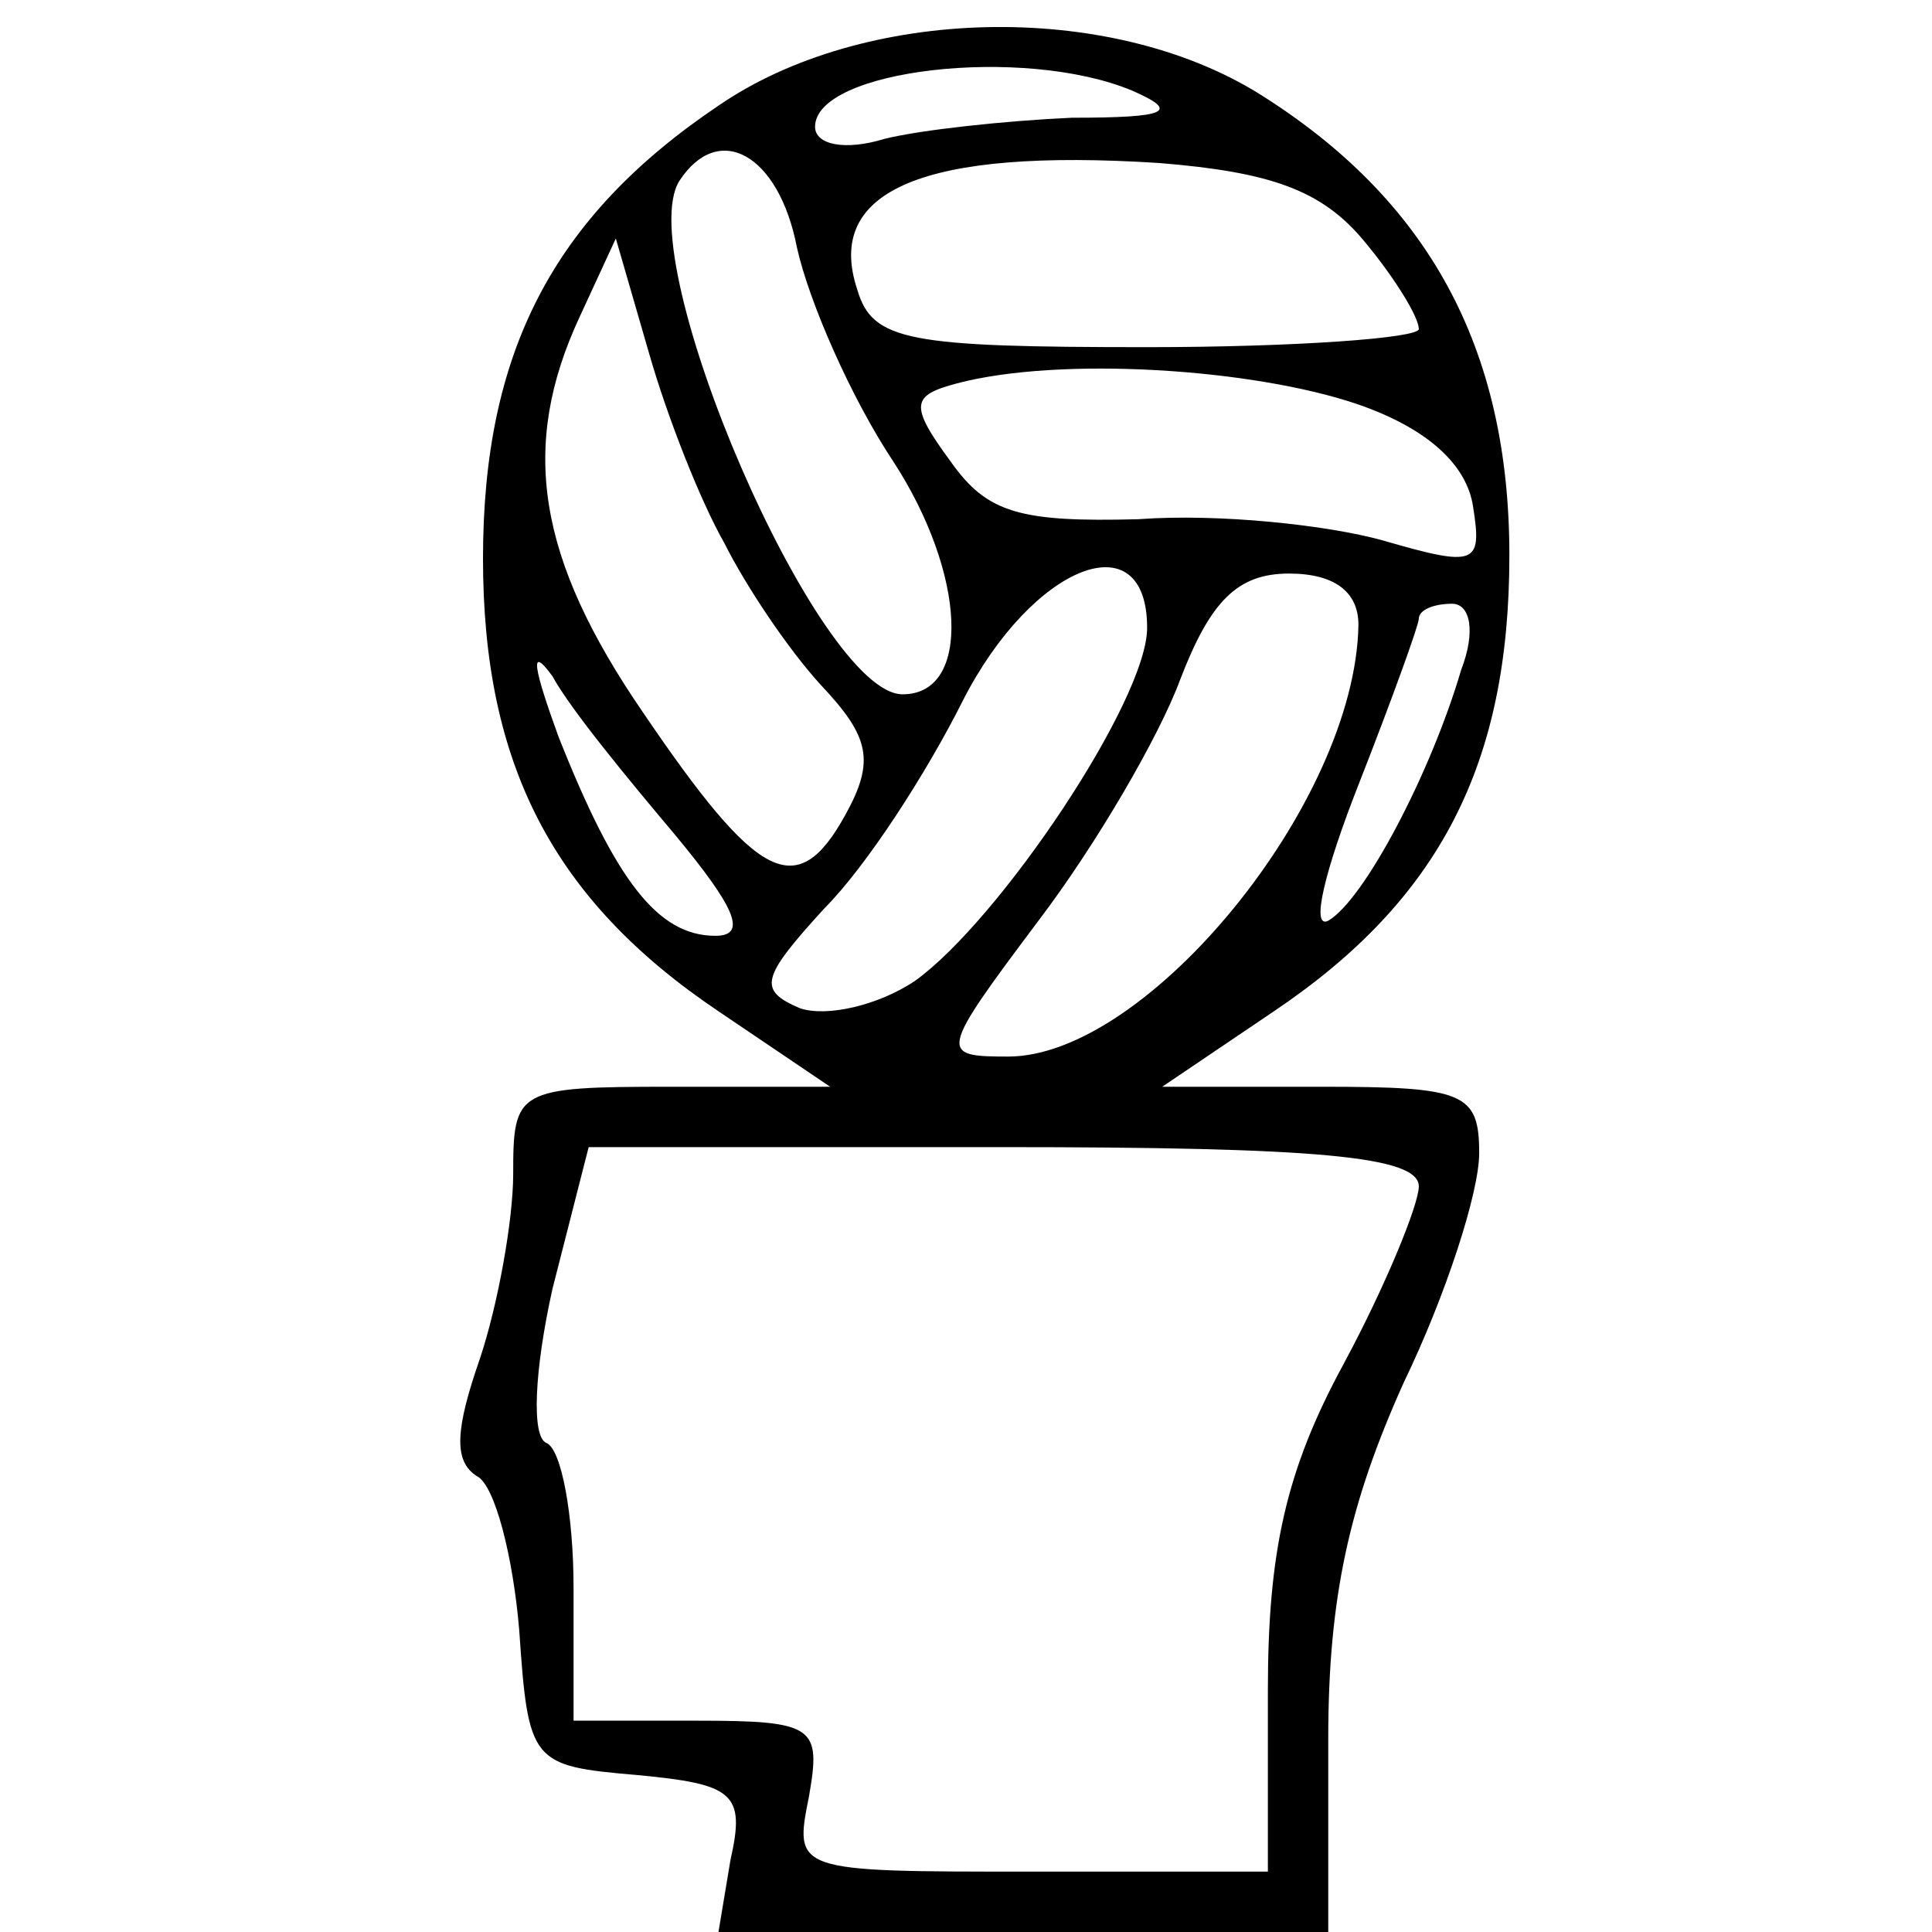 <?xml version="1.0" standalone="no"?>
<!DOCTYPE svg PUBLIC "-//W3C//DTD SVG 20010904//EN"
 "http://www.w3.org/TR/2001/REC-SVG-20010904/DTD/svg10.dtd">
<svg version="1.0" xmlns="http://www.w3.org/2000/svg"
 width="64pt" height="64pt" viewBox="0 0 64 64"
 preserveAspectRatio="xMidYMid meet">

<g transform="translate(0,64) scale(0.1,-0.1)"
fill="#000000" stroke="none">
<path d="M238 605 c-55 -37 -78 -82 -78 -150 0 -68 23 -113 78 -150 l37 -25
-53 0 c-51 0 -52 -1 -52 -29 0 -15 -5 -43 -11 -61 -8 -23 -9 -34 -1 -39 6 -3
12 -27 14 -51 3 -44 4 -45 39 -48 32 -3 36 -6 31 -28 l-4 -24 101 0 101 0 0
64 c0 47 7 78 25 118 14 29 25 63 25 76 0 20 -5 22 -52 22 l-53 0 37 25 c55
37 78 82 78 151 0 69 -27 118 -83 153 -50 31 -131 29 -179 -4z m137 5 c16 -7
12 -9 -20 -9 -22 -1 -50 -4 -62 -7 -13 -4 -23 -2 -23 4 0 19 69 27 105 12z
m-111 -52 c4 -18 18 -50 32 -71 24 -37 26 -77 3 -77 -28 0 -90 144 -74 170 13
20 33 9 39 -22z m188 2 c10 -12 18 -25 18 -29 0 -3 -41 -6 -90 -6 -79 0 -91 2
-96 19 -11 33 22 47 100 42 37 -3 54 -9 68 -26z m-212 -100 c7 -14 21 -35 32
-47 16 -17 18 -25 8 -43 -16 -29 -29 -22 -67 34 -35 51 -41 88 -21 131 l12 26
11 -38 c6 -21 17 -49 25 -63z m210 46 c23 -8 36 -20 38 -34 3 -19 1 -20 -30
-11 -18 5 -54 9 -81 7 -39 -1 -50 2 -62 19 -14 19 -13 22 2 26 34 9 98 5 133
-7z m-70 -74 c0 -24 -49 -97 -77 -117 -12 -8 -29 -12 -38 -9 -14 6 -13 10 8
33 14 14 34 45 46 69 23 45 61 60 61 24z m70 1 c-1 -59 -70 -143 -116 -143
-23 0 -23 1 10 45 19 25 40 61 47 80 10 26 19 35 36 35 15 0 23 -6 23 -17z
m34 -15 c-10 -34 -32 -76 -44 -83 -6 -3 -1 17 10 45 11 28 20 53 20 55 0 3 5
5 11 5 6 0 8 -9 3 -22z m-260 -55 c19 -23 24 -33 13 -33 -19 0 -33 18 -52 66
-8 22 -10 31 -2 20 6 -11 25 -34 41 -53z m246 -116 c0 -6 -11 -33 -25 -59 -19
-35 -25 -62 -25 -108 l0 -60 -79 0 c-78 0 -78 0 -73 25 4 23 2 25 -37 25 l-41
0 0 44 c0 24 -4 46 -9 48 -5 2 -4 24 2 51 l12 47 137 0 c104 0 138 -3 138 -13z"/>
</g>
</svg>

